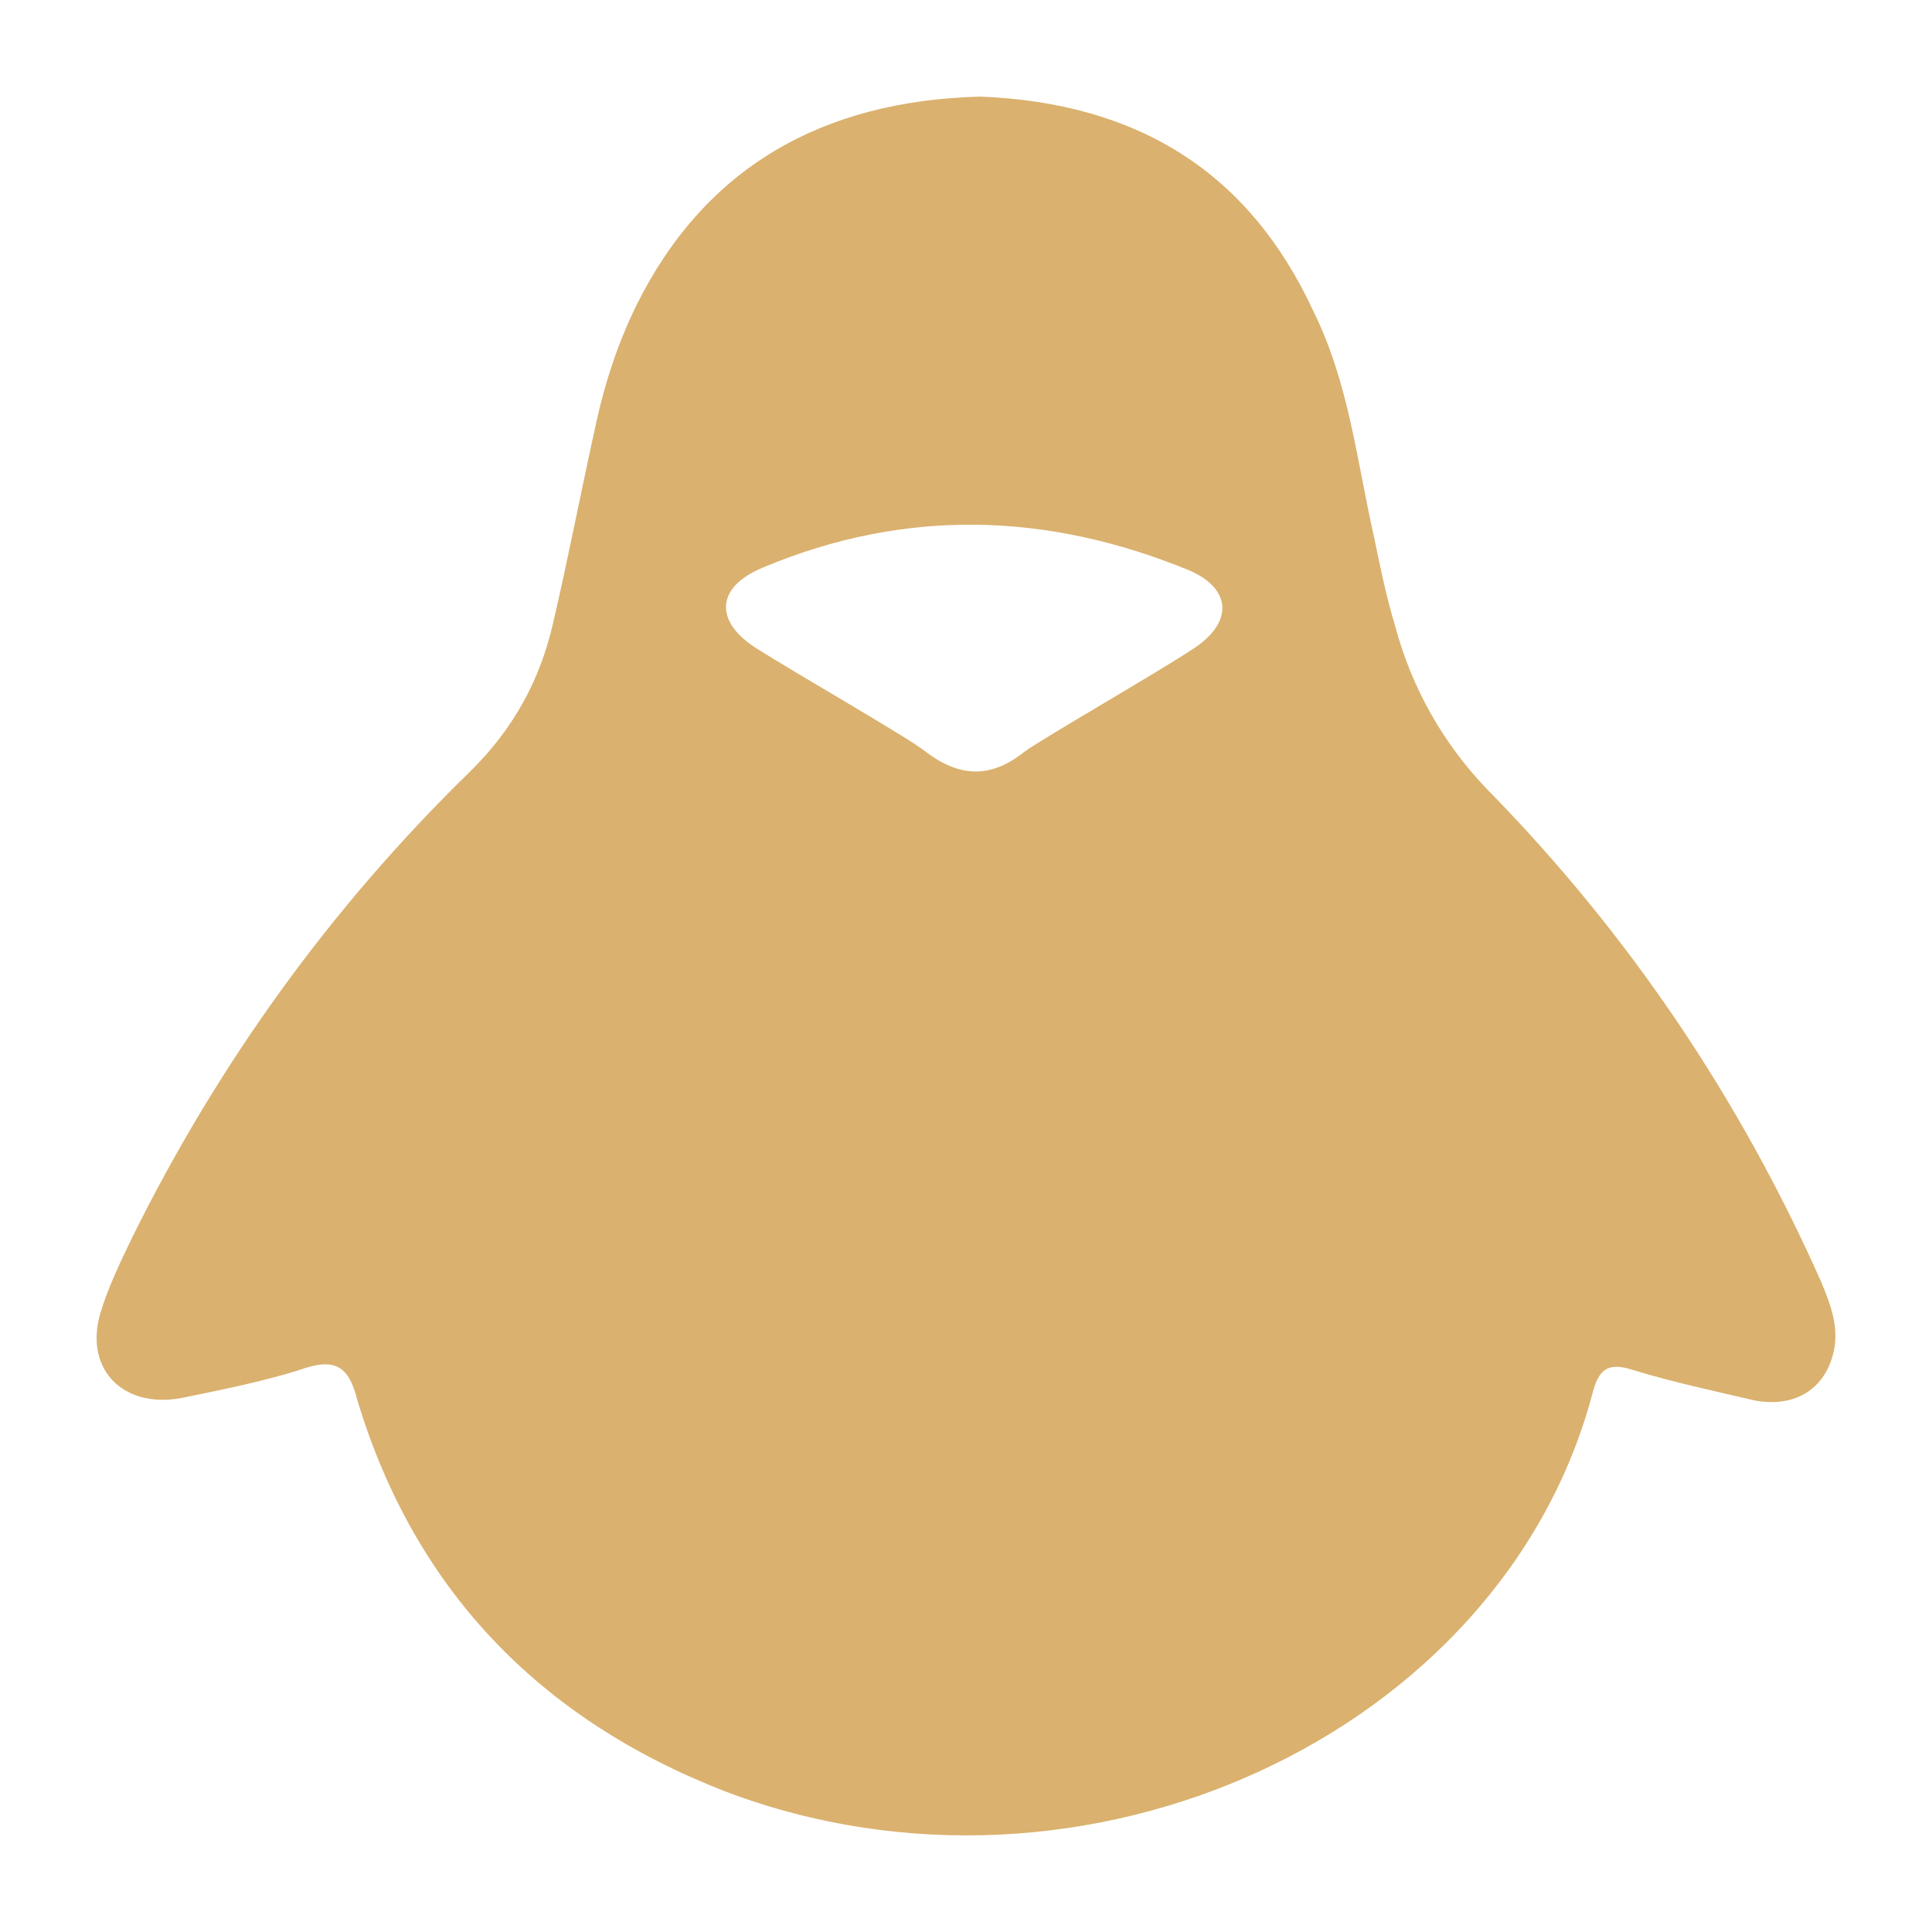 <svg width="80" height="80" viewBox="0 0 80 80" fill="none" xmlns="http://www.w3.org/2000/svg">
<path d="M49.421 26.857C47.91 27.864 43.123 30.6 42.404 31.14C41 32.256 39.705 32.184 38.301 31.104C37.582 30.528 32.795 27.793 31.284 26.821C29.557 25.705 29.665 24.301 31.572 23.509C37.474 21.026 43.375 21.206 49.241 23.617C51.005 24.373 51.076 25.777 49.421 26.857ZM75.403 53.061C72.056 45.538 67.486 38.699 61.584 32.688C59.758 30.793 58.446 28.464 57.77 25.921C57.41 24.733 57.158 23.509 56.906 22.285C56.187 19.118 55.863 15.878 54.387 12.891C51.76 7.204 47.19 4.252 40.569 4C34.055 4.18 29.197 6.916 26.354 12.639C25.598 14.187 25.058 15.806 24.698 17.462C24.087 20.198 23.547 23.041 22.899 25.813C22.359 28.152 21.28 30.168 19.445 31.968C13.651 37.619 9.009 44.098 5.482 51.225C4.978 52.269 4.474 53.313 4.15 54.393C3.467 56.768 5.194 58.424 7.713 57.848C9.296 57.524 10.88 57.2 12.391 56.732C13.867 56.192 14.443 56.552 14.802 57.992C17.141 65.731 22.252 71.166 30.061 74.19C44.887 79.805 62.196 71.814 65.939 57.704C66.191 56.732 66.55 56.372 67.63 56.732C69.285 57.236 70.977 57.596 72.668 57.992C74.431 58.316 75.727 57.416 75.979 55.688C76.087 54.753 75.763 53.925 75.403 53.061Z" fill="#DAB16E"/>
</svg>

